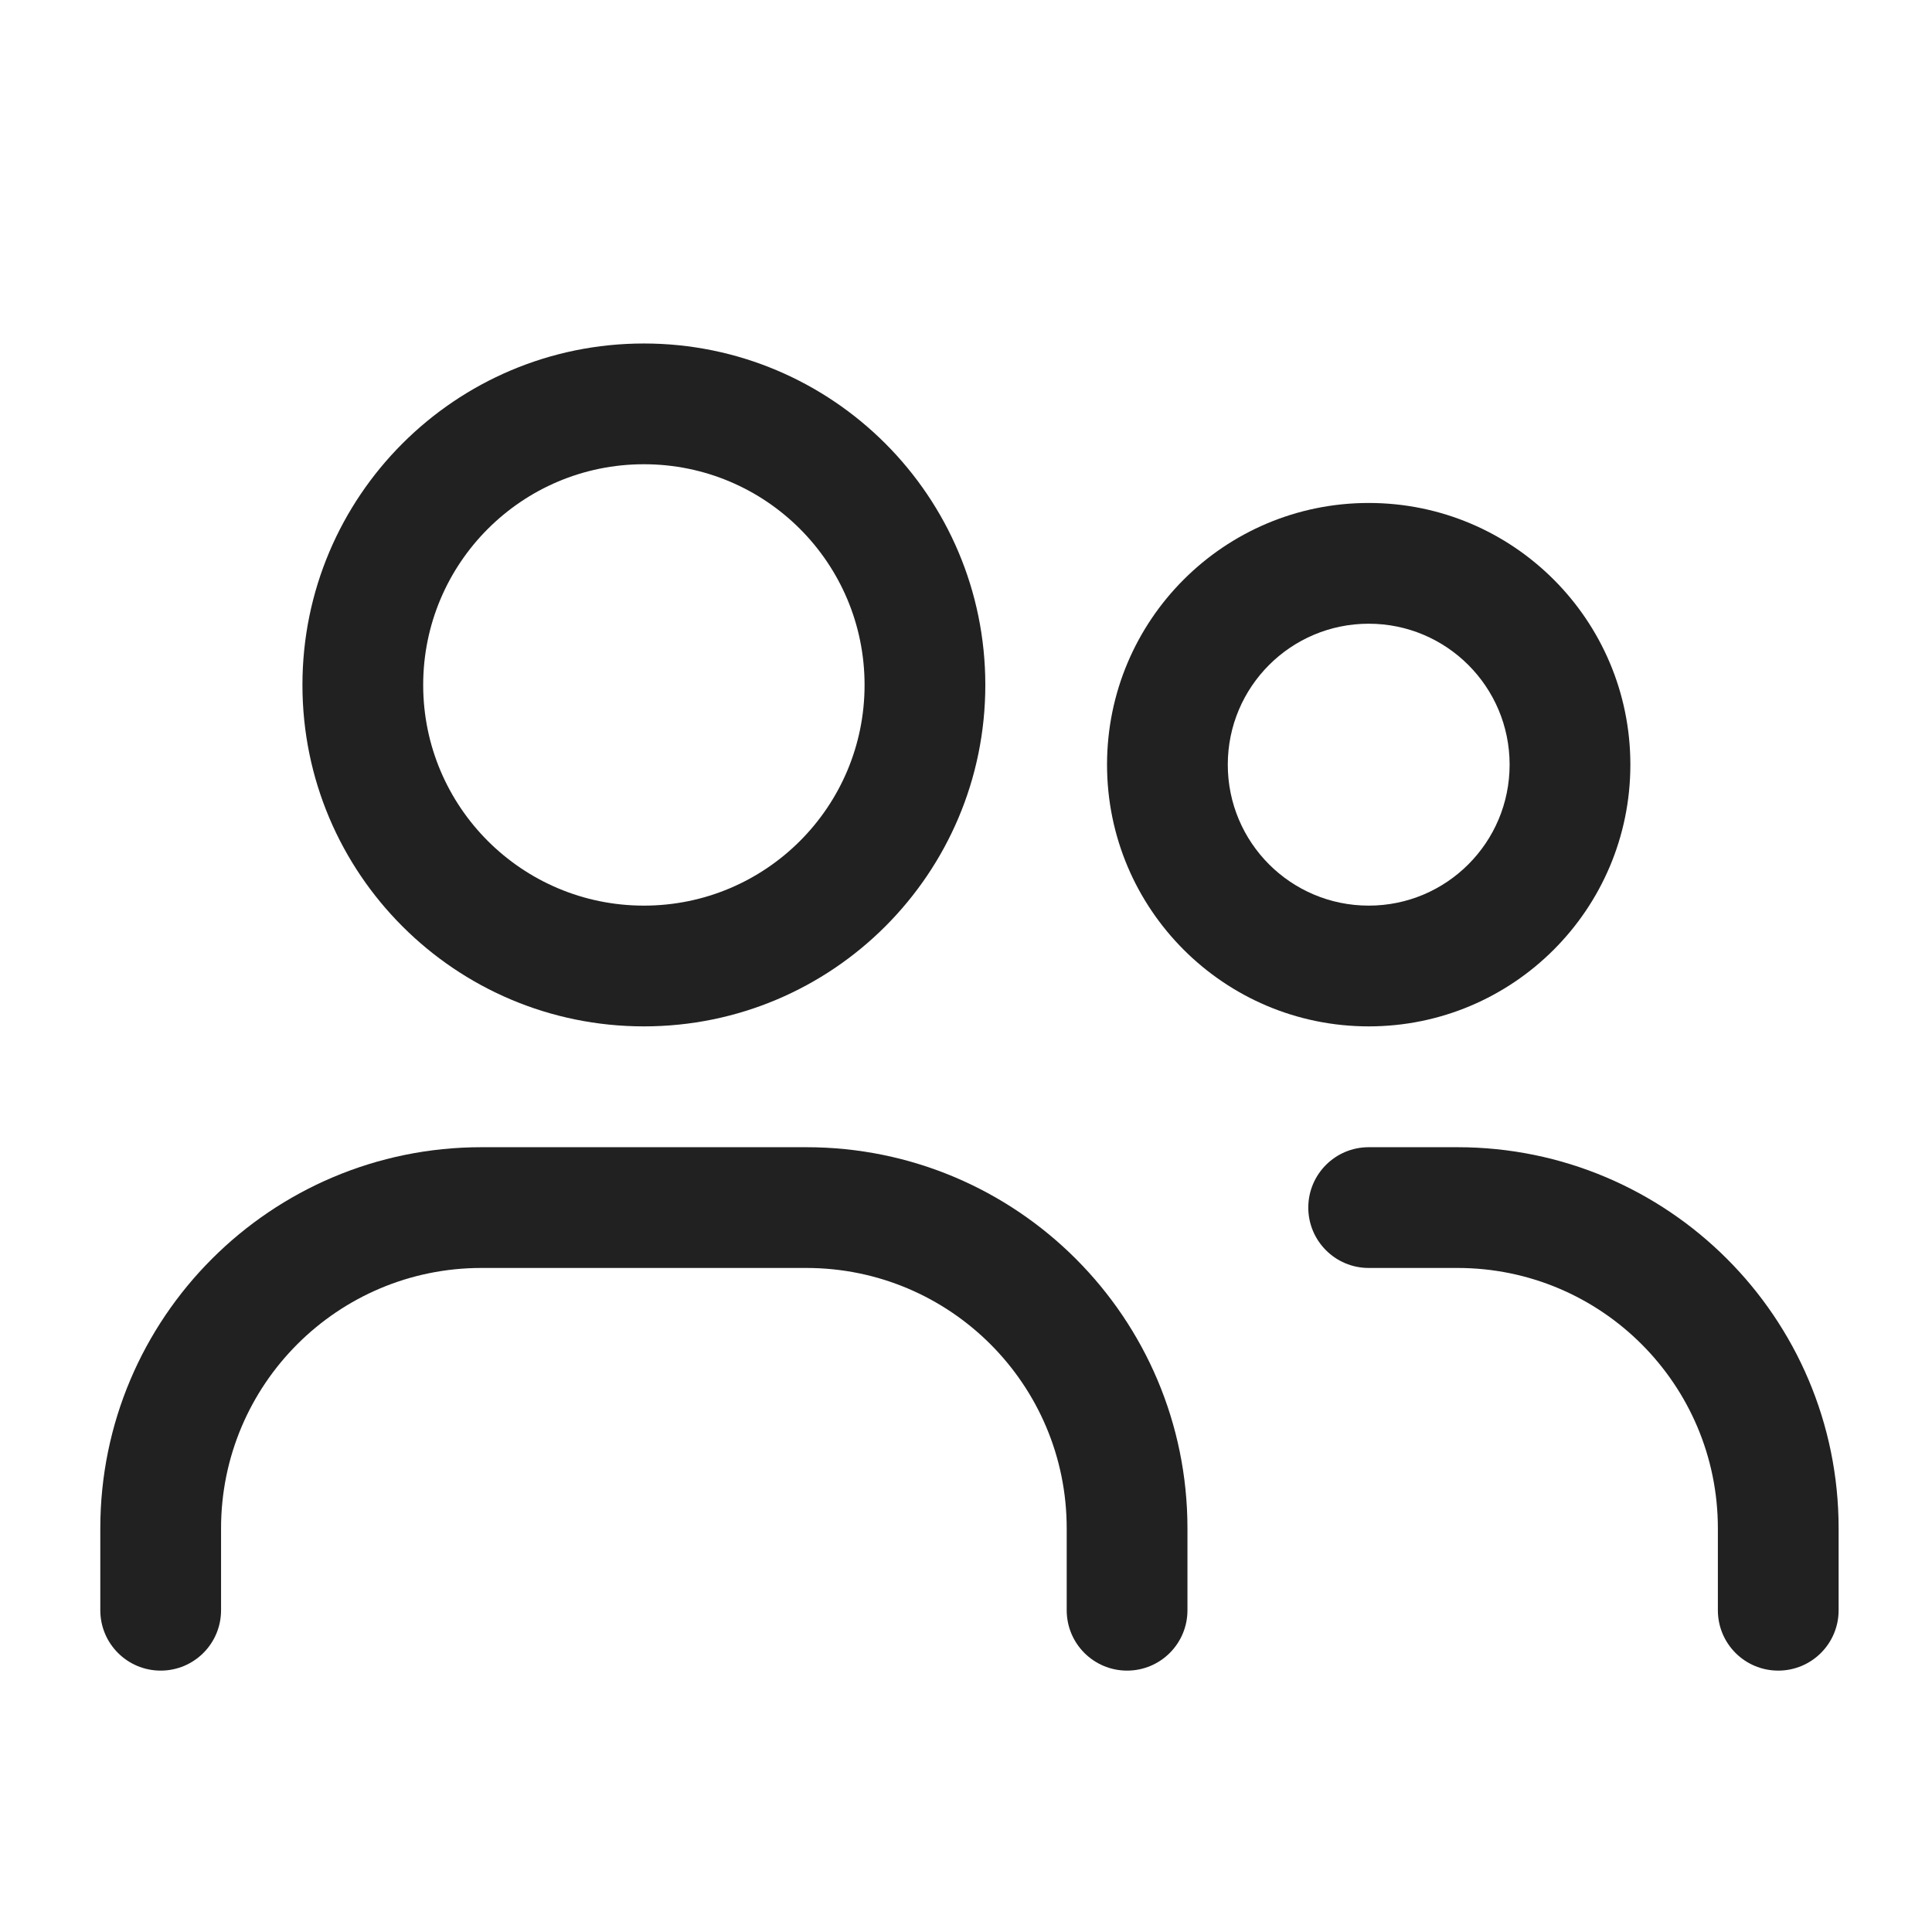 <svg width="24" height="24" viewBox="0 0 24 24" fill="none" xmlns="http://www.w3.org/2000/svg">
<path fill-rule="evenodd" clip-rule="evenodd" d="M7.999 4.267C5.656 4.267 3.757 6.166 3.757 8.509C3.757 10.851 5.656 12.75 7.999 12.75C10.341 12.75 12.24 10.851 12.24 8.509C12.24 6.166 10.341 4.267 7.999 4.267ZM5.257 8.509C5.257 6.994 6.485 5.767 7.999 5.767C9.513 5.767 10.74 6.994 10.74 8.509C10.74 10.023 9.513 11.25 7.999 11.25C6.485 11.25 5.257 10.023 5.257 8.509Z" fill="#202120"/>
<path fill-rule="evenodd" clip-rule="evenodd" d="M17.003 6.248C15.207 6.248 13.752 7.703 13.752 9.499C13.752 11.294 15.207 12.75 17.003 12.75C18.798 12.75 20.253 11.294 20.253 9.499C20.253 7.703 18.798 6.248 17.003 6.248ZM15.252 9.499C15.252 8.532 16.035 7.748 17.003 7.748C17.97 7.748 18.753 8.532 18.753 9.499C18.753 10.466 17.97 11.25 17.003 11.25C16.035 11.25 15.252 10.466 15.252 9.499Z" fill="#202120"/>
<path d="M5.981 15.751C4.194 15.751 2.746 17.199 2.746 18.986V20.003C2.746 20.418 2.41 20.753 1.996 20.753C1.582 20.753 1.246 20.418 1.246 20.003V18.986C1.246 16.371 3.366 14.251 5.981 14.251H10.016C12.632 14.251 14.751 16.371 14.751 18.986V20.003C14.751 20.418 14.415 20.753 14.001 20.753C13.587 20.753 13.251 20.418 13.251 20.003V18.986C13.251 17.199 11.803 15.751 10.016 15.751H5.981Z" fill="#202120"/>
<path d="M17.002 14.251C16.588 14.251 16.252 14.587 16.252 15.001C16.252 15.415 16.588 15.751 17.002 15.751H18.105C19.892 15.751 21.34 17.199 21.34 18.986V20.003C21.34 20.418 21.675 20.753 22.09 20.753C22.504 20.753 22.84 20.418 22.84 20.003V18.986C22.84 16.371 20.72 14.251 18.105 14.251H17.002Z" fill="#202120"/>
</svg>
